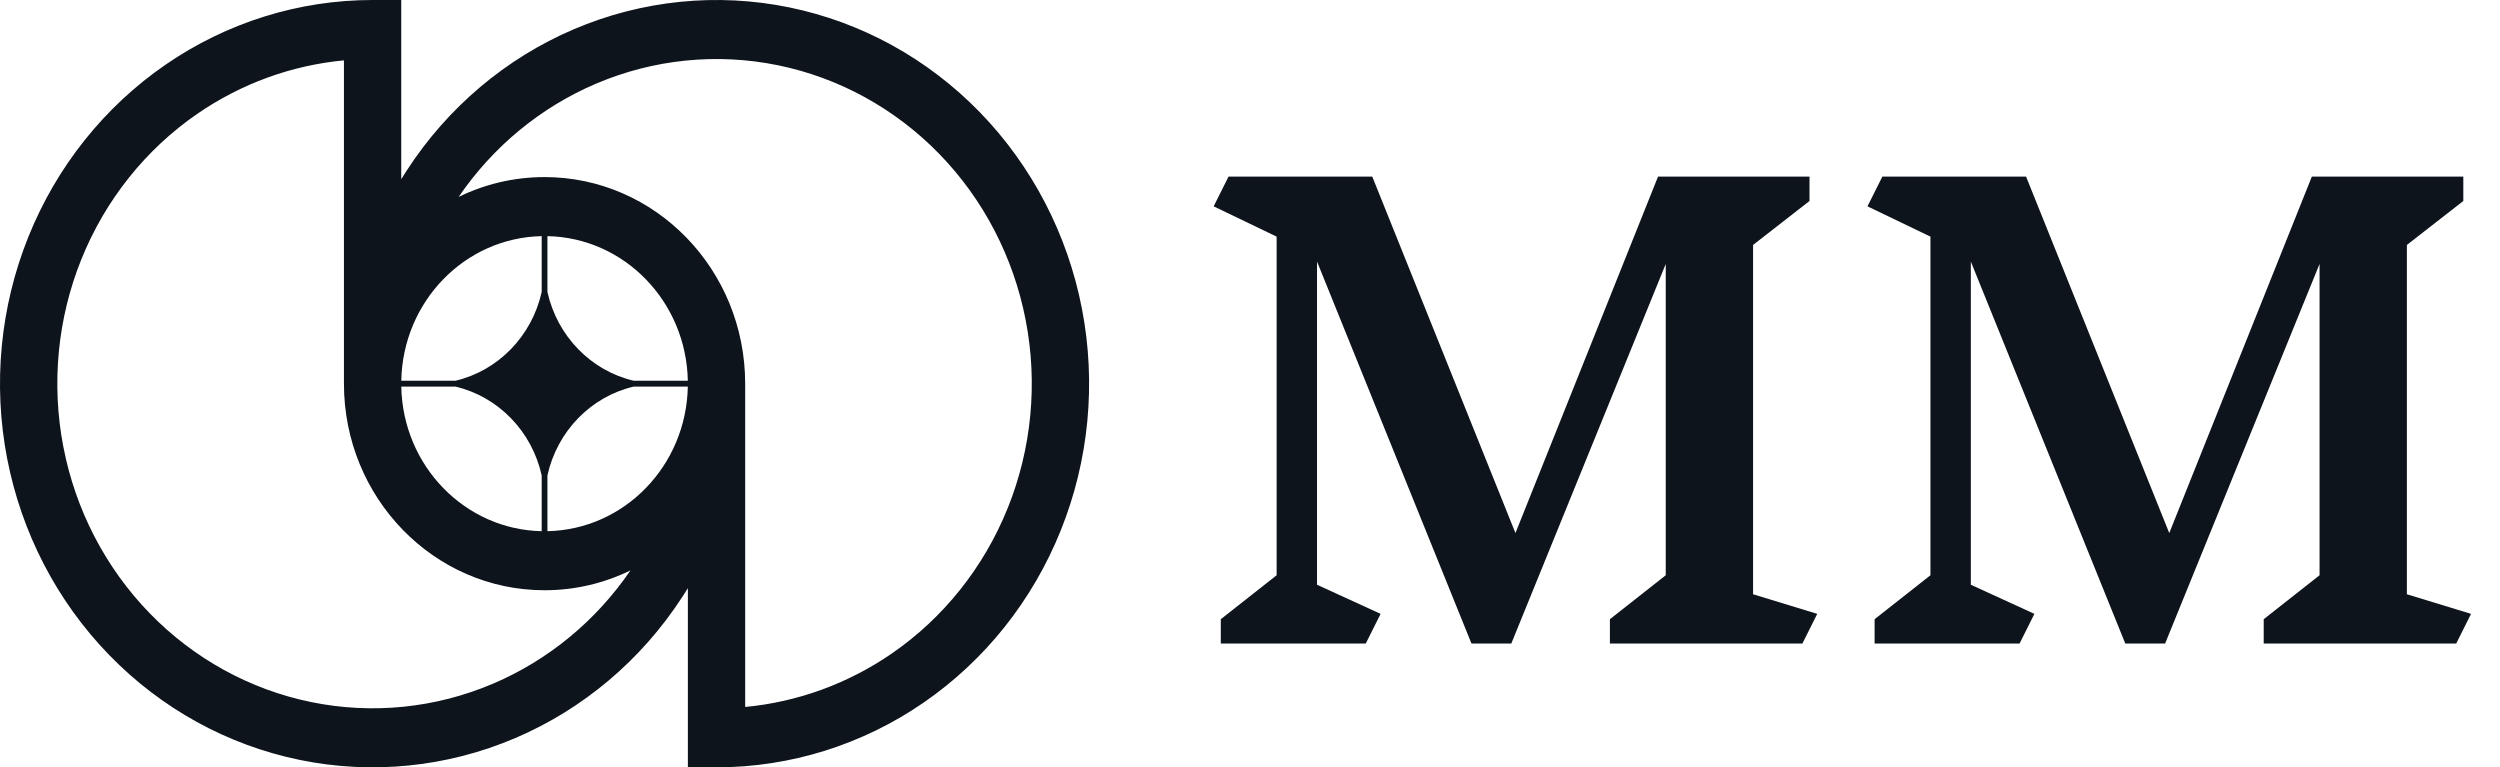 <svg width="101" height="31" viewBox="0 0 101 31" fill="none" xmlns="http://www.w3.org/2000/svg">
<g clip-path="url(#clip0_240_952)">
<path fill-rule="evenodd" clip-rule="evenodd" d="M1.146 9.568C0.007 12.401 -0.292 15.517 0.289 18.524C0.87 21.531 2.304 24.293 4.409 26.46C6.514 28.628 9.196 30.104 12.116 30.702C15.036 31.3 18.062 30.993 20.813 29.82C23.564 28.647 25.915 26.66 27.568 24.111C27.613 24.043 27.656 23.975 27.699 23.906C27.73 23.858 27.76 23.809 27.79 23.761V31H28.947C31.924 31 34.835 30.091 37.31 28.388C39.786 26.685 41.715 24.264 42.854 21.431C43.993 18.599 44.292 15.483 43.711 12.476C43.13 9.469 41.696 6.708 39.591 4.54C37.486 2.372 34.804 0.896 31.884 0.298C28.964 -0.3 25.938 0.007 23.187 1.18C20.436 2.353 18.085 4.34 16.432 6.889C16.356 7.005 16.283 7.122 16.21 7.24V9.24192e-06H15.053C12.075 9.24192e-06 9.165 0.909 6.69 2.612C4.214 4.315 2.285 6.736 1.146 9.568ZM13.895 15.5V2.439C11.784 2.637 9.749 3.376 7.976 4.595C5.882 6.036 4.249 8.084 3.285 10.481C2.321 12.877 2.069 15.514 2.561 18.059C3.052 20.603 4.265 22.94 6.046 24.774C7.828 26.608 10.097 27.857 12.568 28.363C15.039 28.869 17.599 28.61 19.927 27.617C22.161 26.664 24.083 25.077 25.471 23.044C24.419 23.558 23.242 23.846 22 23.846C17.524 23.846 13.895 20.109 13.895 15.5ZM30.105 28.561V15.5C30.105 10.891 26.476 7.154 22 7.154C20.758 7.154 19.581 7.442 18.529 7.956C19.917 5.923 21.839 4.336 24.073 3.383C26.401 2.39 28.962 2.131 31.432 2.637C33.903 3.143 36.172 4.392 37.954 6.226C39.735 8.06 40.948 10.397 41.439 12.941C41.931 15.486 41.679 18.122 40.715 20.519C39.751 22.916 38.118 24.964 36.024 26.405C34.251 27.624 32.216 28.363 30.105 28.561ZM21.884 21.46C18.779 21.398 16.273 18.817 16.212 15.619H18.402C20.13 16.025 21.49 17.425 21.884 19.205V21.46ZM22.116 21.46C25.221 21.398 27.727 18.817 27.788 15.619H25.598C23.87 16.025 22.51 17.425 22.116 19.205V21.46ZM27.788 15.381C27.727 12.183 25.221 9.602 22.116 9.54V11.795C22.51 13.574 23.87 14.975 25.598 15.381H27.788ZM21.884 9.54C18.779 9.602 16.273 12.183 16.212 15.381H18.402C20.13 14.975 21.49 13.575 21.884 11.795V9.54Z" fill="#0D141C"/>
</g>
<path d="M72.816 26H65.04V25.016L67.296 23.24V10.664L61.056 26H59.448L53.208 10.568V23.624L55.776 24.8L55.176 26H49.32V25.016L51.576 23.24V9.56L49.032 8.336L49.632 7.136H55.44L61.224 21.536L66.984 7.136H73.104V8.12L70.824 9.896V24.008L73.416 24.8L72.816 26ZM99.23 26H91.454V25.016L93.71 23.24V10.664L87.47 26H85.862L79.622 10.568V23.624L82.19 24.8L81.59 26H75.734V25.016L77.99 23.24V9.56L75.446 8.336L76.046 7.136H81.854L87.638 21.536L93.398 7.136H99.518V8.12L97.238 9.896V24.008L99.83 24.8L99.23 26Z" fill="#0D141C"/>
<defs>
<clipPath id="clip0_240_952">
<rect width="44" height="31" fill="white"/>
</clipPath>
</defs>
</svg>
